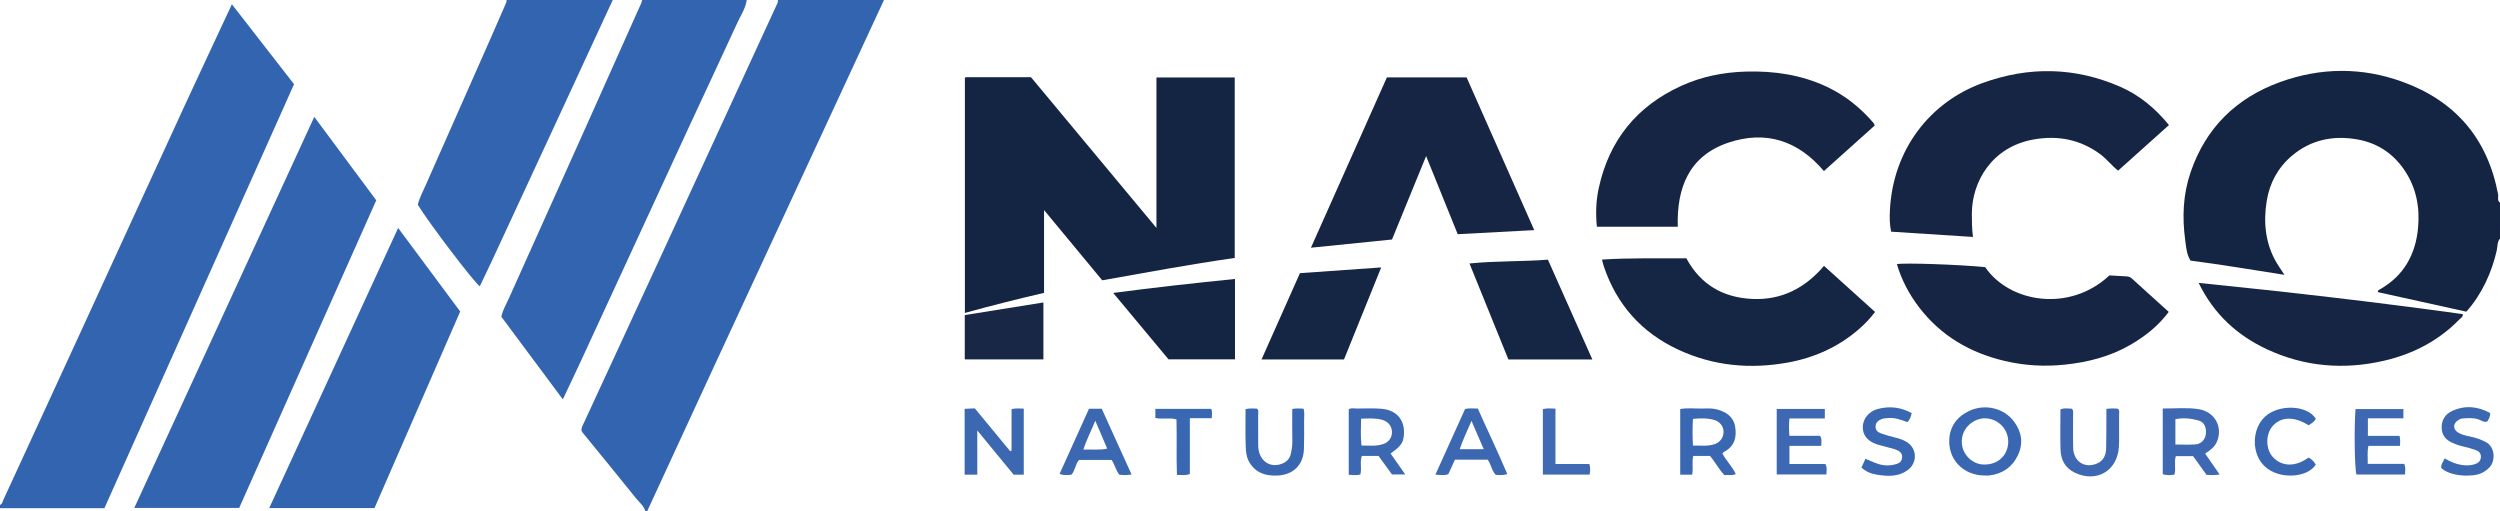 <?xml version="1.0" encoding="iso-8859-1"?>
<!-- Generator: Adobe Illustrator 27.0.0, SVG Export Plug-In . SVG Version: 6.00 Build 0)  -->
<svg version="1.1" id="Layer_1" xmlns="http://www.w3.org/2000/svg" xmlns:xlink="http://www.w3.org/1999/xlink" x="0px" y="0px"
	 viewBox="0 0 1530 313" style="enable-background:new 0 0 1530 313;" xml:space="preserve">
<g>
	<path style="fill:#3264AF;" d="M395,313c-0.882-3.352-3.631-5.422-5.652-7.94c-10.834-13.494-21.829-26.859-32.758-40.277
		c-0.308-0.378-0.499-0.851-0.757-1.302c-0.022-2.098,1.11-3.811,1.928-5.585c15.37-33.31,30.807-66.589,46.17-99.903
		c21.829-47.334,43.608-94.691,65.41-142.037c1.874-4.069,3.772-8.128,5.634-12.203c0.543-1.188,1.4-2.308,1.024-3.754
		c21.667,0,43.333,0,65,0c-20.596,44.414-41.189,88.83-61.788,133.242c-13.897,29.961-27.824,59.907-41.698,89.879
		C423.65,253.069,409.836,283.039,396,313C395.667,313,395.333,313,395,313z"/>
	<path style="fill:#3264AF;" d="M0,309c1.446-0.537,1.551-2,2.071-3.127c15.159-32.862,30.304-65.73,45.423-98.611
		c11.86-25.793,23.676-51.606,35.525-77.404c10.531-22.93,21.039-45.87,31.636-68.77c8.92-19.275,17.952-38.499,27.271-58.465
		c12.862,16.537,25.457,32.729,38.04,48.908C141.29,137.998,102.661,224.359,63.906,311c-21.329,0-42.618,0-63.906,0
		C0,310.333,0,309.667,0,309z"/>
	<path style="fill:#142543;" d="M1530,146c-1.848,2.115-1.446,4.879-2.002,7.336c-3.005,13.28-9.165,26.925-18.613,37.404
		c-17.904-3.956-36.005-7.956-54.099-11.954c-0.206-1.103,0.636-1.381,1.302-1.758c14.531-8.237,21.698-21.261,23.246-37.369
		c1.218-12.678-1.031-24.867-8.412-35.675c-7.018-10.277-16.715-16.598-28.909-18.697c-14.627-2.517-28.172,0.206-39.757,9.953
		c-8.607,7.241-13.748,16.731-15.517,27.697c-2.109,13.079-0.911,25.887,5.913,37.666c1.404,2.423,3.054,4.705,4.942,7.589
		c-19.444-3.056-38.4-6.226-57.514-8.713c-2.418-3.905-2.664-8.331-3.233-12.504c-1.907-13.994-1.344-27.893,3.246-41.403
		c9.291-27.346,28.006-45.653,54.854-55.364c24.739-8.948,49.942-9.185,74.754-0.198c32.514,11.776,52.232,34.796,58.638,68.979
		c0.313,1.669-0.732,3.703,1.16,5.011C1530,131.333,1530,138.667,1530,146z"/>
	<path style="fill:#3264AF;" d="M457,0c-0.722,5.208-3.722,9.508-5.834,14.127c-9.874,21.593-20.031,43.057-29.996,64.609
		c-21.811,47.173-43.558,94.375-65.354,141.555c-3.619,7.834-7.352,15.617-11.361,24.12c-12.718-17.093-25.16-33.815-37.661-50.617
		c0.939-4.171,3.096-7.751,4.771-11.494c15.395-34.398,30.898-68.747,46.33-103.129c11.556-25.746,23.055-51.518,34.566-77.284
		C392.727,1.296,392.824,0.631,393,0C414.333,0,435.667,0,457,0z"/>
	<path style="fill:#3264AF;" d="M375,0c-10.518,22.742-21.027,45.488-31.558,68.223c-13.952,30.121-27.914,60.236-41.891,90.345
		c-2.583,5.565-5.259,11.086-7.898,16.64c-3.223-1.99-30.813-38.285-37.944-49.867c0.907-4.13,3.015-7.927,4.74-11.845
		c13.103-29.765,26.304-59.488,39.455-89.232c3.22-7.282,6.358-14.601,9.567-21.889C309.814,1.599,310.151,0.866,310,0
		C331.667,0,353.333,0,375,0z"/>
	<path style="fill:#142543;" d="M755.65,157.863c-27.179,3.864-53.942,8.873-81.082,13.686
		c-11.649-14.065-23.293-28.123-35.61-42.994c0,17.412,0,33.893,0,50.683c-16.366,3.764-32.223,7.813-48.446,12.266
		c0-48.215,0-95.922,0-143.773c-0.02,0.021,0.085-0.111,0.211-0.219c0.119-0.104,0.26-0.262,0.391-0.262
		c13.151-0.012,26.301-0.011,39.837-0.011c25.258,30.341,50.668,60.864,76.796,92.251c0-31.413,0-61.61,0-92.1
		c16.047,0,31.799,0,47.904,0C755.65,83.975,755.65,120.682,755.65,157.863z"/>
	<path style="fill:#152543;" d="M1327.414,76.528c-10.491,9.407-20.743,18.599-31.138,27.92c-4.031-3.205-6.932-7.109-10.804-9.982
		c-12.363-9.172-26.153-11.769-41.07-9.082c-25.314,4.559-37.582,25.703-37.64,45.471c-0.013,4.498,0.061,8.988,0.69,14.153
		c-16.68-1.074-33.187-2.136-50.022-3.22c-1.058-4.313-1.018-8.848-0.799-13.2c1.851-36.86,24.343-66.045,56.674-77.776
		c28.42-10.313,56.655-9.809,84.426,2.351C1309.474,58.304,1319.083,66.378,1327.414,76.528z"/>
	<path style="fill:#152543;" d="M1026.789,138.743c-16.62,0-32.891,0-49.497,0c-0.789-7.703-0.58-15.618,1.104-23.444
		c6.316-29.339,23.201-50.268,50.463-62.721c12.55-5.733,25.891-8.38,39.636-8.771c17.152-0.488,33.806,1.925,49.513,9.295
		c11.182,5.247,20.556,12.816,28.575,22.135c0.304,0.353,0.419,0.87,0.74,1.565c-10.233,9.181-20.484,18.378-31.095,27.898
		c-15.801-18.712-35.628-25.044-58.383-17.427C1033.854,95.304,1026.094,114.631,1026.789,138.743z"/>
	<path style="fill:#152543;" d="M802.292,151.604c15.66-35.115,31.043-69.609,46.492-104.252c16.261,0,32.35,0,48.766,0
		c13.715,30.966,27.466,62.012,41.403,93.478c-15.836,0.843-31.232,1.663-46.833,2.493c-6.435-15.912-12.743-31.51-19.337-47.815
		c-7.193,17.593-14.02,34.293-20.879,51.069C835.567,148.232,819.407,149.869,802.292,151.604z"/>
	<path style="fill:#152544;" d="M980.426,158.857c17.456-1.127,34.404-0.634,51.622-0.78c8.625,16.043,22.43,24.05,40.343,24.878
		c17.842,0.825,32.207-6.535,43.909-20.235c10.458,9.437,20.765,18.738,31.236,28.187c-3.059,4.039-6.251,7.364-9.763,10.424
		c-12.468,10.86-27.009,17.456-43.132,20.449c-23.32,4.329-46.061,2.235-67.688-7.858c-22.364-10.437-37.548-27.499-45.437-50.951
		C981.147,161.873,980.917,160.729,980.426,158.857z"/>
	<path style="fill:#152543;" d="M1214.926,163.479c14.854,21.804,51.66,27.916,76.046,5.067c3.266,0.189,6.577,0.4,9.89,0.563
		c1.351,0.067,2.601,0.218,3.687,1.206c7.494,6.82,15.02,13.604,22.72,20.566c-6.428,8.599-14.438,14.923-23.4,20.117
		c-12.423,7.2-25.914,10.66-40.157,12.16c-12.424,1.309-24.624,0.595-36.664-2.219c-21.207-4.956-39.181-15.35-52.573-32.885
		c-6.09-7.974-10.726-16.727-13.576-26.417C1165.52,160.75,1198.513,161.888,1214.926,163.479z"/>
	<path style="fill:#162544;" d="M1345.566,173.136c54.454,5.499,108.081,11.659,161.622,19.11c0.311,1.662-1.093,2.275-1.92,3.126
		c-12.778,13.134-28.432,21.241-46.084,25.353c-24.549,5.719-48.637,3.773-71.564-6.859
		C1369.336,205.389,1354.961,192.411,1345.566,173.136z"/>
	<path style="fill:#152544;" d="M974.523,220.007c-17.461,0-34.206,0-51.379,0c-7.841-19.342-15.723-38.785-23.818-58.754
		c16.172-1.669,31.905-1.07,47.993-2.344C956.358,179.211,965.339,199.382,974.523,220.007z"/>
	<path style="fill:#152544;" d="M772.055,219.985c7.994-17.959,15.734-35.347,23.509-52.813c16.446-1.16,32.666-2.304,49.728-3.508
		c-7.757,19.192-15.225,37.67-22.764,56.321C805.823,219.985,789.237,219.985,772.055,219.985z"/>
	<path style="fill:#142543;" d="M755.818,170.722c0,16.684,0,32.773,0,49.186c-13.441,0-26.826,0-40.687,0
		c-10.995-13.195-22.236-26.685-33.857-40.63C706.419,175.942,730.846,173.26,755.818,170.722z"/>
	<path style="fill:#182745;" d="M590.434,192.827c16.085-2.581,31.951-5.127,48.133-7.724c0,11.773,0,23.179,0,34.861
		c-16.075,0-31.972,0-48.133,0C590.434,211.064,590.434,202.303,590.434,192.827z"/>
	<path style="fill:#3C68B2;" d="M598.094,290.49c-2.99,0-5.245,0-7.743,0c0-13.465,0-26.691,0-40.289
		c1.995-0.092,3.926-0.182,6.234-0.288c7.173,8.69,14.408,17.455,21.643,26.219c0.279-0.131,0.558-0.263,0.836-0.394
		c0-8.386,0-16.772,0-25.331c2.58-0.727,4.864-0.349,7.483-0.317c0,13.438,0,26.788,0,40.391c-2.044,0-3.98,0-6.21,0
		c-7.122-8.657-14.364-17.461-22.243-27.038C598.094,273,598.094,281.548,598.094,290.49z"/>
	<path style="fill:#3E69B2;" d="M1349.545,277.584c2.902,4.189,5.704,8.235,8.862,12.793c-3.059,0.539-5.456,0.362-8.003,0.237
		c-2.726-3.788-5.431-7.546-8.252-11.464c-3.441,0-6.886,0-10.545,0c-1.201,3.594,0.215,7.493-0.859,11.355
		c-2.367,0.31-4.602,0.498-7.151-0.273c0-13.298,0-26.506,0-40.249c7.344,0.087,14.665-0.707,21.849,0.396
		c9.936,1.525,15.012,10.734,11.422,19.699C1355.501,273.49,1352.712,275.57,1349.545,277.584z M1331.341,272.038
		c4.524,0,8.528,0.263,12.479-0.079c3.522-0.305,5.967-3.302,6.221-6.719c0.294-3.949-1.222-7.003-4.59-7.925
		c-4.604-1.261-9.343-1.8-14.11-0.742C1331.341,261.792,1331.341,266.735,1331.341,272.038z"/>
	<path style="fill:#3967B1;" d="M1214.831,291.004c-13.451,0.078-23.158-10.166-21.79-23.34c0.781-7.526,5.105-12.797,11.882-16.076
		c9.687-4.688,21.52-1.941,27.739,6.506c4.733,6.428,5.704,13.425,2.238,20.646c-3.496,7.283-9.527,11.316-17.572,12.252
		C1216.505,291.087,1215.663,291.004,1214.831,291.004z M1214.648,284.28c8.221,0.052,14.317-5.828,14.387-13.876
		c0.068-7.819-6.212-14.221-14.05-14.4c-6.689-0.152-14.258,5.455-14.38,14.052C1200.486,278.373,1207.647,284.601,1214.648,284.28z
		"/>
	<path style="fill:#3C68B2;" d="M851.031,277.525c2.958,4.237,5.797,8.304,8.971,12.849c-2.839,0-5.194,0-8.106,0
		c-2.558-3.528-5.367-7.402-8.214-11.329c-3.389,0-6.697,0-10.234,0c-1.338,3.588,0.082,7.483-0.905,11.343
		c-2.265,0.631-4.525,0.325-7.112,0.188c0-13.41,0-26.642,0-40.081c1.512-1.041,3.394-0.456,5.146-0.48
		c4.827-0.065,9.674-0.221,14.482,0.111c9.997,0.69,15.315,7.385,14,17.225C858.527,271.323,856.867,273.479,851.031,277.525z
		 M832.996,256.211c-0.085,5.701-0.398,10.917,0.226,16.438c4.713-0.013,9.169,0.613,13.484-0.954
		c3.465-1.258,5.359-4.187,5.163-7.673c-0.194-3.445-2.438-6.086-5.935-7.079C841.873,255.789,837.753,256.127,832.996,256.211z"/>
	<path style="fill:#3967B1;" d="M1054.116,277.479c2.201,4.465,6.017,7.867,8.188,12.688c-2.551,1.013-4.822,0.298-6.939,0.606
		c-3.566-3.692-5.686-8.098-8.866-11.745c-3.361,0-6.653,0-10.238,0c-0.925,3.747,0.135,7.6-0.673,11.463c-2.464,0-4.719,0-7.29,0
		c0-13.342,0-26.575,0-40.133c4.236-0.84,8.693-0.254,13.106-0.332c3.14-0.055,6.295-0.289,9.422,0.553
		c5.709,1.539,10.105,4.489,11.113,10.693c1.042,6.415-0.47,11.919-6.722,15.232C1054.796,276.727,1054.479,277.15,1054.116,277.479
		z M1036.09,256.337c-0.323,5.486-0.346,10.688,0,16.354c4.678-0.115,9.101,0.616,13.417-0.934c3.381-1.215,5.351-4.117,5.312-7.618
		c-0.036-3.316-2.332-6.172-5.818-7.163C1044.814,255.786,1040.578,255.987,1036.09,256.337z"/>
	<path style="fill:#3E69B2;" d="M1087.347,290.373c0-13.348,0-26.577,0-40.101c9.809,0,19.518,0,29.451,0c0,1.875,0,3.616,0,5.824
		c-7.223,0-14.292,0-21.675,0c-0.335,3.692-0.313,6.933-0.016,10.601c6.397,0,12.657,0,18.739,0
		c1.366,2.059,0.806,3.852,0.721,6.181c-6.45,0-12.832,0-19.429,0c0,3.959,0,7.35,0,11.088c7.474,0,14.741,0,21.995,0
		c1.225,2.147,0.658,4.117,0.657,6.407C1107.655,290.373,1097.627,290.373,1087.347,290.373z"/>
	<path style="fill:#3E69B2;" d="M1449.15,256.022c0,3.929,0,7.061,0,10.743c6.49,0,12.878,0,19.371,0
		c0.541,2.273,0.408,4.01,0.215,6.094c-6.504,0-12.77,0-19.231,0c-0.891,3.695-0.343,7.122-0.447,11.021c7.537,0,14.921,0,22.397,0
		c0.843,2.343,0.562,4.283,0.378,6.538c-9.948,0-19.838,0-29.697,0c-1.109-3.578-1.469-28.814-0.571-40.078
		c9.659,0,19.355,0,29.318,0c0,1.751,0,3.484,0,5.682C1463.734,256.022,1456.666,256.022,1449.15,256.022z"/>
	<path style="fill:#3E69B2;" d="M1289.098,250.238c2.831-0.356,4.974-0.357,7.086-0.09c1.194,1.133,0.679,2.548,0.693,3.814
		c0.059,5.329,0.033,10.66,0.019,15.99c-0.003,1.164-0.056,2.329-0.127,3.491c-0.899,14.732-13.69,22.226-27.036,15.813
		c-5.855-2.813-8.506-7.829-8.691-14.032c-0.243-8.151-0.06-16.314-0.06-24.667c2.307-1.049,4.741-0.492,7.035-0.426
		c1.138,1.3,0.688,2.694,0.697,3.973c0.049,6.662-0.116,13.329,0.063,19.987c0.224,8.311,6.944,12.749,14.551,9.6
		c3.968-1.642,5.524-5.164,5.625-9.247c0.153-6.159,0.108-12.323,0.142-18.485C1289.106,254.157,1289.098,252.354,1289.098,250.238z
		"/>
	<path style="fill:#3B68B1;" d="M692.52,290.379c-3.07,0.462-5.193,0.466-7.53,0.105c-2.023-2.559-2.691-5.916-4.666-9.009
		c-6.374,0-12.968,0-19.903,0c-2.248,2.317-2.279,6.2-4.656,9.007c-2.18,0.307-4.417,0.582-7.325-0.412
		c6.065-13.434,12.027-26.639,18.018-39.911c2.668,0,5.121,0,7.812,0C680.268,263.376,686.263,276.588,692.52,290.379z
		 M670.32,257.489c-2.513,6.212-5.341,11.477-7.283,17.67c5.067-0.249,9.601,0.443,14.576-0.587
		C675.177,268.864,672.919,263.575,670.32,257.489z"/>
	<path style="fill:#3B68B1;" d="M878.462,290.462c6.234-13.776,12.16-26.872,18.171-40.154c2.413-0.642,4.888-0.226,7.785-0.274
		c5.919,13.273,12.287,26.455,18.05,40.111c-2.731,0.883-4.859,0.554-7.062,0.472c-2.552-2.577-2.766-6.365-4.945-9.295
		c-6.542,0-13.161,0-20.032,0c-1.343,2.938-2.704,5.915-4.074,8.911C883.962,291.027,881.688,290.768,878.462,290.462z
		 M908.042,274.906c-2.502-5.785-4.861-11.238-7.487-17.312c-2.63,6.11-5.256,11.476-7.221,17.312
		C898.399,274.906,903.016,274.906,908.042,274.906z"/>
	<path style="fill:#3967B1;" d="M762.282,250.395c2.701-0.655,4.849-0.358,6.959-0.326c1.285,1.082,0.731,2.513,0.744,3.768
		c0.061,5.824,0.02,11.649,0.031,17.474c0.003,1.659,0.031,3.303,0.432,4.949c1.755,7.207,8.373,10.342,15.063,7.121
		c2.432-1.171,3.906-3.105,4.472-5.643c0.539-2.417,0.964-4.85,0.918-7.385c-0.121-6.617-0.041-13.237-0.041-20.052
		c2.439-0.494,4.534-0.315,6.899-0.209c0.741,2.516,0.34,4.997,0.355,7.42c0.038,5.823,0.103,11.653-0.116,17.469
		c-0.37,9.789-6.793,15.781-16.627,16.067c-7.379,0.214-13.41-1.909-17.091-8.761c-1.542-2.87-1.792-6.106-1.907-9.189
		C762.094,265.641,762.282,258.167,762.282,250.395z"/>
	<path style="fill:#3967B1;" d="M1139.191,286.082c0.849-1.795,1.617-3.418,2.503-5.293c3.779,1.556,7.274,3.428,11.269,3.923
		c2.732,0.338,5.322-0.003,7.868-0.787c1.852-0.57,3.125-1.809,3.275-3.938c0.15-2.128-0.881-3.406-2.695-4.325
		c-2.406-1.219-5.071-1.523-7.595-2.317c-1.737-0.546-3.553-0.853-5.271-1.447c-5.813-2.009-8.71-5.768-8.508-10.884
		c0.191-4.831,3.781-9.285,9.046-10.697c7.165-1.922,14.096-1.216,20.871,2.507c-0.427,2.064-1.074,3.858-2.565,5.508
		c-3.903-1.341-7.757-2.953-12.025-2.457c-1.315,0.153-2.634,0.065-3.906,0.637c-1.925,0.866-3.483,1.933-3.607,4.299
		c-0.126,2.421,1.319,3.731,3.318,4.417c2.973,1.02,5.989,1.971,9.053,2.652c2.149,0.477,4.157,1.236,6.049,2.243
		c7.057,3.755,7.581,13.094,1.03,17.745c-5.615,3.987-11.992,3.663-18.272,2.693C1145.654,290.04,1142.217,288.985,1139.191,286.082
		z"/>
	<path style="fill:#3B68B1;" d="M1523.939,252.754c0.173,2.26-0.828,3.758-1.752,5.227c-2.102,0.699-3.621-0.73-5.255-1.282
		c-3.289-1.113-6.572-0.86-9.864-0.595c-1.085,0.087-2.238,0.714-3.145,1.384c-2.692,1.99-2.639,5.19,0.144,7.041
		c2.09,1.39,4.537,1.969,6.98,2.475c3.575,0.741,7.006,1.785,10.284,3.527c5.756,3.059,5.861,11.34,2.516,15.173
		c-1.451,1.662-3.168,2.891-5.151,3.838c-5.698,2.723-19.744,1.98-24.715-3.25c-0.122-1.981,1.053-3.561,2.183-5.768
		c3.401,2.086,6.841,3.539,10.629,4.08c2.693,0.385,5.26,0.332,7.845-0.539c2.071-0.698,3.466-1.857,3.655-4.177
		c0.198-2.424-1.223-3.777-3.21-4.475c-2.65-0.931-5.372-1.703-8.115-2.305c-2.133-0.468-4.129-1.231-6.105-2.088
		c-3.999-1.733-6.419-4.684-6.565-9.133c-0.159-4.839,2.27-8.491,6.438-10.399C1508.604,247.887,1516.425,248.648,1523.939,252.754z
		"/>
	<path style="fill:#3967B1;" d="M1417.259,256.253c-1.057,2.102-2.825,2.991-4.383,4.009c-9.027-5.648-17.164-5.328-22.215,0.731
		c-4.25,5.099-4.045,14.095,0.429,18.831c5.541,5.865,13.764,5.994,21.755,0.21c1.935,0.91,3.299,2.485,4.427,4.266
		c-4.979,8.115-22.449,9.491-31.333,1.052c-8.091-7.685-7.997-22.72,0.281-30.396
		C1394.467,247.309,1411.889,247.691,1417.259,256.253z"/>
	<path style="fill:#3967B1;" d="M707.083,255.807c0-1.891,0-3.626,0-5.591c11.477,0,22.74,0,34.149,0
		c0.831,1.746,0.427,3.505,0.353,5.729c-4.44,0-8.687,0-13.399,0c0,11.693,0,22.933,0,34.168c-2.683,1.032-4.987,0.456-7.894,0.559
		c-0.456-11.342,0.038-22.59-0.29-34.008C715.803,255.416,711.436,256.749,707.083,255.807z"/>
	<path style="fill:#406AB3;" d="M944.237,290.445c0-13.594,0-26.701,0-40.05c2.487-0.723,4.885-0.365,7.701-0.312
		c0,11.315,0,22.378,0,33.897c7.127,0,13.855,0,20.787,0c0.594,2.328,0.525,4.239,0.126,6.465
		C963.421,290.445,954.034,290.445,944.237,290.445z"/>
	<path style="fill:#3264AF;" d="M146.374,310.87c-21.269,0-42.359,0-64.2,0c36.796-79.938,73.364-159.38,110.169-239.338
		c12.813,17.246,25.288,34.038,37.924,51.046C202.3,185.346,174.345,248.09,146.374,310.87z"/>
	<path style="fill:#3264AF;" d="M243.66,139.51c12.871,17.327,25.244,33.986,37.98,51.132
		c-17.45,40.023-34.943,80.144-52.452,120.301c-21.442,0-42.562,0-64.422,0C191.057,253.814,217.174,197.062,243.66,139.51z"/>
</g>
</svg>

